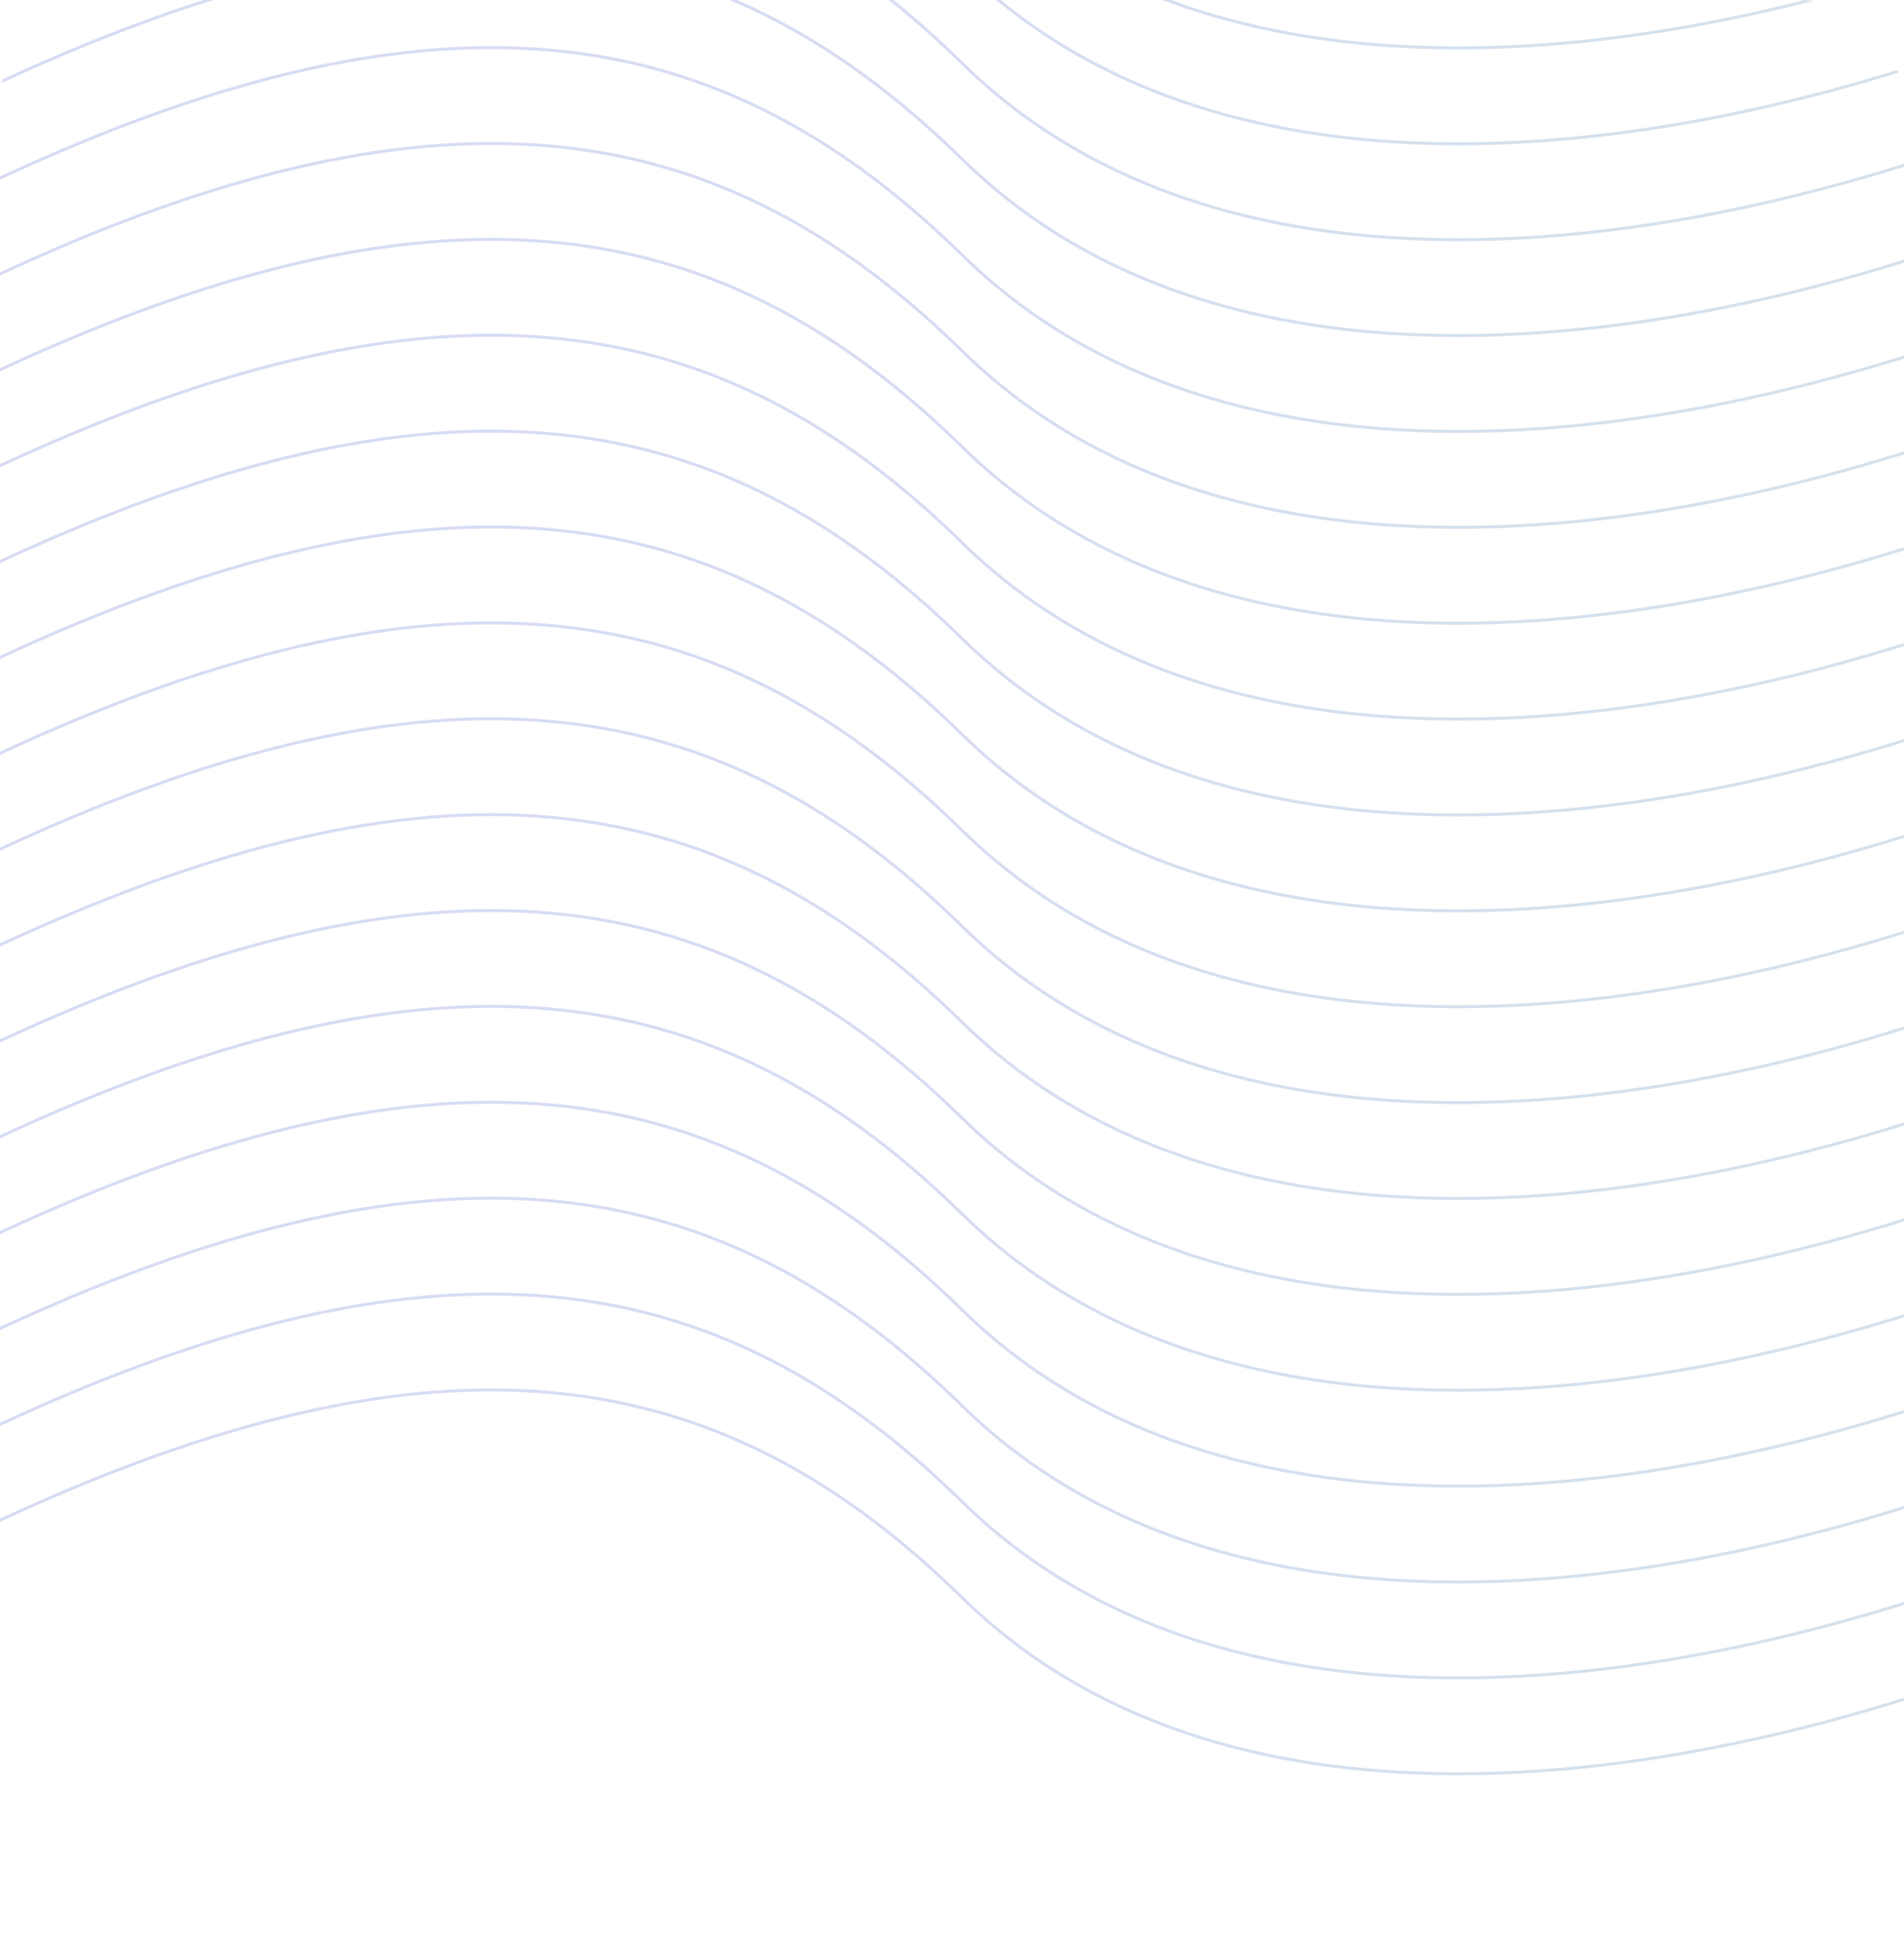 <svg width="300" height="306" viewBox="0 0 300 306" fill="none" xmlns="http://www.w3.org/2000/svg">
<g clip-path="url(#clip0_21_523)">
<g opacity="0.2" clip-path="url(#clip1_21_523)">
<path d="M-357.348 -23.866C-379.659 76.079 -381.363 240.444 -209.697 98.35C4.885 -79.267 87.617 -98.051 151.675 -35.279C202.922 14.939 298.656 -14.355 340.117 -35.279" stroke="url(#paint0_linear_21_523)" stroke-width="0.476"/>
<path d="M-357.352 -8.764C-379.663 91.18 -381.367 255.545 -209.701 113.452C4.881 -64.166 87.613 -82.95 151.671 -20.177C202.918 30.041 298.652 0.747 340.113 -20.177" stroke="url(#paint1_linear_21_523)" stroke-width="0.476"/>
<path d="M-357.356 6.337C-379.666 106.282 -381.371 270.647 -209.705 128.553C4.877 -49.064 87.609 -67.848 151.667 -5.076C202.914 45.142 298.648 15.848 340.109 -5.076" stroke="url(#paint2_linear_21_523)" stroke-width="0.476"/>
<path d="M-357.36 21.439C-379.67 121.383 -381.375 285.749 -209.709 143.655C4.873 -33.962 87.605 -52.747 151.663 10.026C202.91 60.244 298.644 30.95 340.105 10.026" stroke="url(#paint3_linear_21_523)" stroke-width="0.476"/>
<path d="M-357.364 36.537C-379.674 136.481 -381.379 300.846 -209.713 158.752C4.869 -18.865 87.601 -37.649 151.66 25.123C202.907 75.341 298.64 46.047 340.101 25.123" stroke="url(#paint4_linear_21_523)" stroke-width="0.476"/>
<path d="M-357.364 51.634C-379.674 151.579 -381.379 315.944 -209.713 173.85C4.869 -3.767 87.601 -22.551 151.66 40.221C202.907 90.439 298.64 61.145 340.101 40.221" stroke="url(#paint5_linear_21_523)" stroke-width="0.476"/>
<path d="M-357.372 66.738C-379.682 166.682 -381.386 331.047 -209.721 188.954C4.862 11.336 87.593 -7.448 151.652 55.325C202.899 105.542 298.632 76.249 340.093 55.325" stroke="url(#paint6_linear_21_523)" stroke-width="0.476"/>
<path d="M-357.372 81.837C-379.682 181.782 -381.386 346.147 -209.721 204.053C4.862 26.436 87.593 7.652 151.652 70.424C202.899 120.642 298.632 91.348 340.093 70.424" stroke="url(#paint7_linear_21_523)" stroke-width="0.476"/>
<path d="M-357.376 96.935C-379.686 196.879 -381.39 361.245 -209.725 219.151C4.858 41.534 87.589 22.75 151.648 85.522C202.895 135.74 298.629 106.446 340.09 85.522" stroke="url(#paint8_linear_21_523)" stroke-width="0.476"/>
<path d="M-357.379 112.039C-379.69 211.983 -381.394 376.348 -209.728 234.254C4.854 56.637 87.585 37.853 151.644 100.625C202.891 150.843 298.625 121.549 340.086 100.625" stroke="url(#paint9_linear_21_523)" stroke-width="0.476"/>
<path d="M-357.379 127.136C-379.69 227.081 -381.394 391.446 -209.728 249.352C4.854 71.735 87.585 52.951 151.644 115.723C202.891 165.941 298.625 136.647 340.086 115.723" stroke="url(#paint10_linear_21_523)" stroke-width="0.476"/>
<path d="M-357.387 142.238C-379.698 242.182 -381.402 406.547 -209.736 264.454C4.846 86.836 87.577 68.052 151.636 130.825C202.883 181.042 298.617 151.749 340.078 130.825" stroke="url(#paint11_linear_21_523)" stroke-width="0.476"/>
<path d="M-357.387 157.337C-379.698 257.282 -381.402 421.647 -209.736 279.553C4.846 101.936 87.577 83.152 151.636 145.924C202.883 196.142 298.617 166.848 340.078 145.924" stroke="url(#paint12_linear_21_523)" stroke-width="0.476"/>
<path d="M-357.395 172.435C-379.705 272.379 -381.41 436.745 -209.744 294.651C4.838 117.034 87.57 98.249 151.628 161.022C202.875 211.24 298.609 181.946 340.07 161.022" stroke="url(#paint13_linear_21_523)" stroke-width="0.476"/>
<path d="M-357.395 187.539C-379.705 287.483 -381.41 451.848 -209.744 309.754C4.838 132.137 87.57 113.353 151.628 176.125C202.875 226.343 298.609 197.049 340.07 176.125" stroke="url(#paint14_linear_21_523)" stroke-width="0.476"/>
<path d="M-357.399 202.636C-379.709 302.581 -381.414 466.946 -209.748 324.852C4.834 147.235 87.566 128.451 151.624 191.223C202.871 241.441 298.605 212.147 340.066 191.223" stroke="url(#paint15_linear_21_523)" stroke-width="0.476"/>
<path d="M-357.403 217.736C-379.713 317.68 -381.418 482.045 -209.752 339.951C4.83 162.334 87.562 143.55 151.621 206.322C202.867 256.54 298.601 227.247 340.062 206.322" stroke="url(#paint16_linear_21_523)" stroke-width="0.476"/>
<path d="M-357.407 232.837C-379.717 332.782 -381.422 497.147 -209.756 355.053C4.826 177.436 87.558 158.652 151.617 221.424C202.864 271.642 298.597 242.348 340.058 221.424" stroke="url(#paint17_linear_21_523)" stroke-width="0.476"/>
<path d="M-357.411 247.937C-379.721 347.881 -381.425 512.247 -209.76 370.153C4.823 192.536 87.554 173.751 151.613 236.524C202.86 286.742 298.593 257.448 340.054 236.524" stroke="url(#paint18_linear_21_523)" stroke-width="0.476"/>
<path d="M-357.411 263.04C-379.721 362.985 -381.425 527.35 -209.76 385.256C4.823 207.639 87.554 188.855 151.613 251.627C202.86 301.845 298.593 272.551 340.054 251.627" stroke="url(#paint19_linear_21_523)" stroke-width="0.476"/>
</g>
</g>
<defs>
<linearGradient id="paint0_linear_21_523" x1="-13.895" y1="153.772" x2="-49.686" y2="-25.851" gradientUnits="userSpaceOnUse">
<stop stop-color="#01A561"/>
<stop offset="0.821" stop-color="#394FC2"/>
</linearGradient>
<linearGradient id="paint1_linear_21_523" x1="-13.899" y1="168.874" x2="-49.69" y2="-10.75" gradientUnits="userSpaceOnUse">
<stop stop-color="#01A561"/>
<stop offset="0.821" stop-color="#394FC2"/>
</linearGradient>
<linearGradient id="paint2_linear_21_523" x1="-13.902" y1="183.975" x2="-49.694" y2="4.352" gradientUnits="userSpaceOnUse">
<stop stop-color="#01A561"/>
<stop offset="0.821" stop-color="#394FC2"/>
</linearGradient>
<linearGradient id="paint3_linear_21_523" x1="-13.906" y1="199.077" x2="-49.698" y2="19.453" gradientUnits="userSpaceOnUse">
<stop stop-color="#01A561"/>
<stop offset="0.821" stop-color="#394FC2"/>
</linearGradient>
<linearGradient id="paint4_linear_21_523" x1="-13.91" y1="214.174" x2="-49.702" y2="34.551" gradientUnits="userSpaceOnUse">
<stop stop-color="#01A561"/>
<stop offset="0.821" stop-color="#394FC2"/>
</linearGradient>
<linearGradient id="paint5_linear_21_523" x1="-13.91" y1="229.272" x2="-49.702" y2="49.649" gradientUnits="userSpaceOnUse">
<stop stop-color="#01A561"/>
<stop offset="0.821" stop-color="#394FC2"/>
</linearGradient>
<linearGradient id="paint6_linear_21_523" x1="-13.918" y1="244.375" x2="-49.709" y2="64.752" gradientUnits="userSpaceOnUse">
<stop stop-color="#01A561"/>
<stop offset="0.821" stop-color="#394FC2"/>
</linearGradient>
<linearGradient id="paint7_linear_21_523" x1="-13.918" y1="259.475" x2="-49.709" y2="79.852" gradientUnits="userSpaceOnUse">
<stop stop-color="#01A561"/>
<stop offset="0.821" stop-color="#394FC2"/>
</linearGradient>
<linearGradient id="paint8_linear_21_523" x1="-13.922" y1="274.573" x2="-49.713" y2="94.95" gradientUnits="userSpaceOnUse">
<stop stop-color="#01A561"/>
<stop offset="0.821" stop-color="#394FC2"/>
</linearGradient>
<linearGradient id="paint9_linear_21_523" x1="-13.926" y1="289.676" x2="-49.717" y2="110.053" gradientUnits="userSpaceOnUse">
<stop stop-color="#01A561"/>
<stop offset="0.821" stop-color="#394FC2"/>
</linearGradient>
<linearGradient id="paint10_linear_21_523" x1="-13.926" y1="304.774" x2="-49.717" y2="125.151" gradientUnits="userSpaceOnUse">
<stop stop-color="#01A561"/>
<stop offset="0.821" stop-color="#394FC2"/>
</linearGradient>
<linearGradient id="paint11_linear_21_523" x1="-13.934" y1="319.875" x2="-49.725" y2="140.252" gradientUnits="userSpaceOnUse">
<stop stop-color="#01A561"/>
<stop offset="0.821" stop-color="#394FC2"/>
</linearGradient>
<linearGradient id="paint12_linear_21_523" x1="-13.934" y1="334.975" x2="-49.725" y2="155.352" gradientUnits="userSpaceOnUse">
<stop stop-color="#01A561"/>
<stop offset="0.821" stop-color="#394FC2"/>
</linearGradient>
<linearGradient id="paint13_linear_21_523" x1="-13.942" y1="350.073" x2="-49.733" y2="170.449" gradientUnits="userSpaceOnUse">
<stop stop-color="#01A561"/>
<stop offset="0.821" stop-color="#394FC2"/>
</linearGradient>
<linearGradient id="paint14_linear_21_523" x1="-13.942" y1="365.176" x2="-49.733" y2="185.553" gradientUnits="userSpaceOnUse">
<stop stop-color="#01A561"/>
<stop offset="0.821" stop-color="#394FC2"/>
</linearGradient>
<linearGradient id="paint15_linear_21_523" x1="-13.945" y1="380.274" x2="-49.737" y2="200.651" gradientUnits="userSpaceOnUse">
<stop stop-color="#01A561"/>
<stop offset="0.821" stop-color="#394FC2"/>
</linearGradient>
<linearGradient id="paint16_linear_21_523" x1="-13.949" y1="395.373" x2="-49.741" y2="215.75" gradientUnits="userSpaceOnUse">
<stop stop-color="#01A561"/>
<stop offset="0.821" stop-color="#394FC2"/>
</linearGradient>
<linearGradient id="paint17_linear_21_523" x1="-13.953" y1="410.475" x2="-49.745" y2="230.852" gradientUnits="userSpaceOnUse">
<stop stop-color="#01A561"/>
<stop offset="0.821" stop-color="#394FC2"/>
</linearGradient>
<linearGradient id="paint18_linear_21_523" x1="-13.957" y1="425.575" x2="-49.748" y2="245.951" gradientUnits="userSpaceOnUse">
<stop stop-color="#01A561"/>
<stop offset="0.821" stop-color="#394FC2"/>
</linearGradient>
<linearGradient id="paint19_linear_21_523" x1="-13.957" y1="440.678" x2="-49.748" y2="261.055" gradientUnits="userSpaceOnUse">
<stop stop-color="#01A561"/>
<stop offset="0.821" stop-color="#394FC2"/>
</linearGradient>
<clipPath id="clip0_21_523">
<rect width="300" height="306" rx="16" fill="white"/>
</clipPath>
<clipPath id="clip1_21_523">
<rect width="1071" height="441" fill="white" transform="translate(-348)"/>
</clipPath>
</defs>
</svg>
